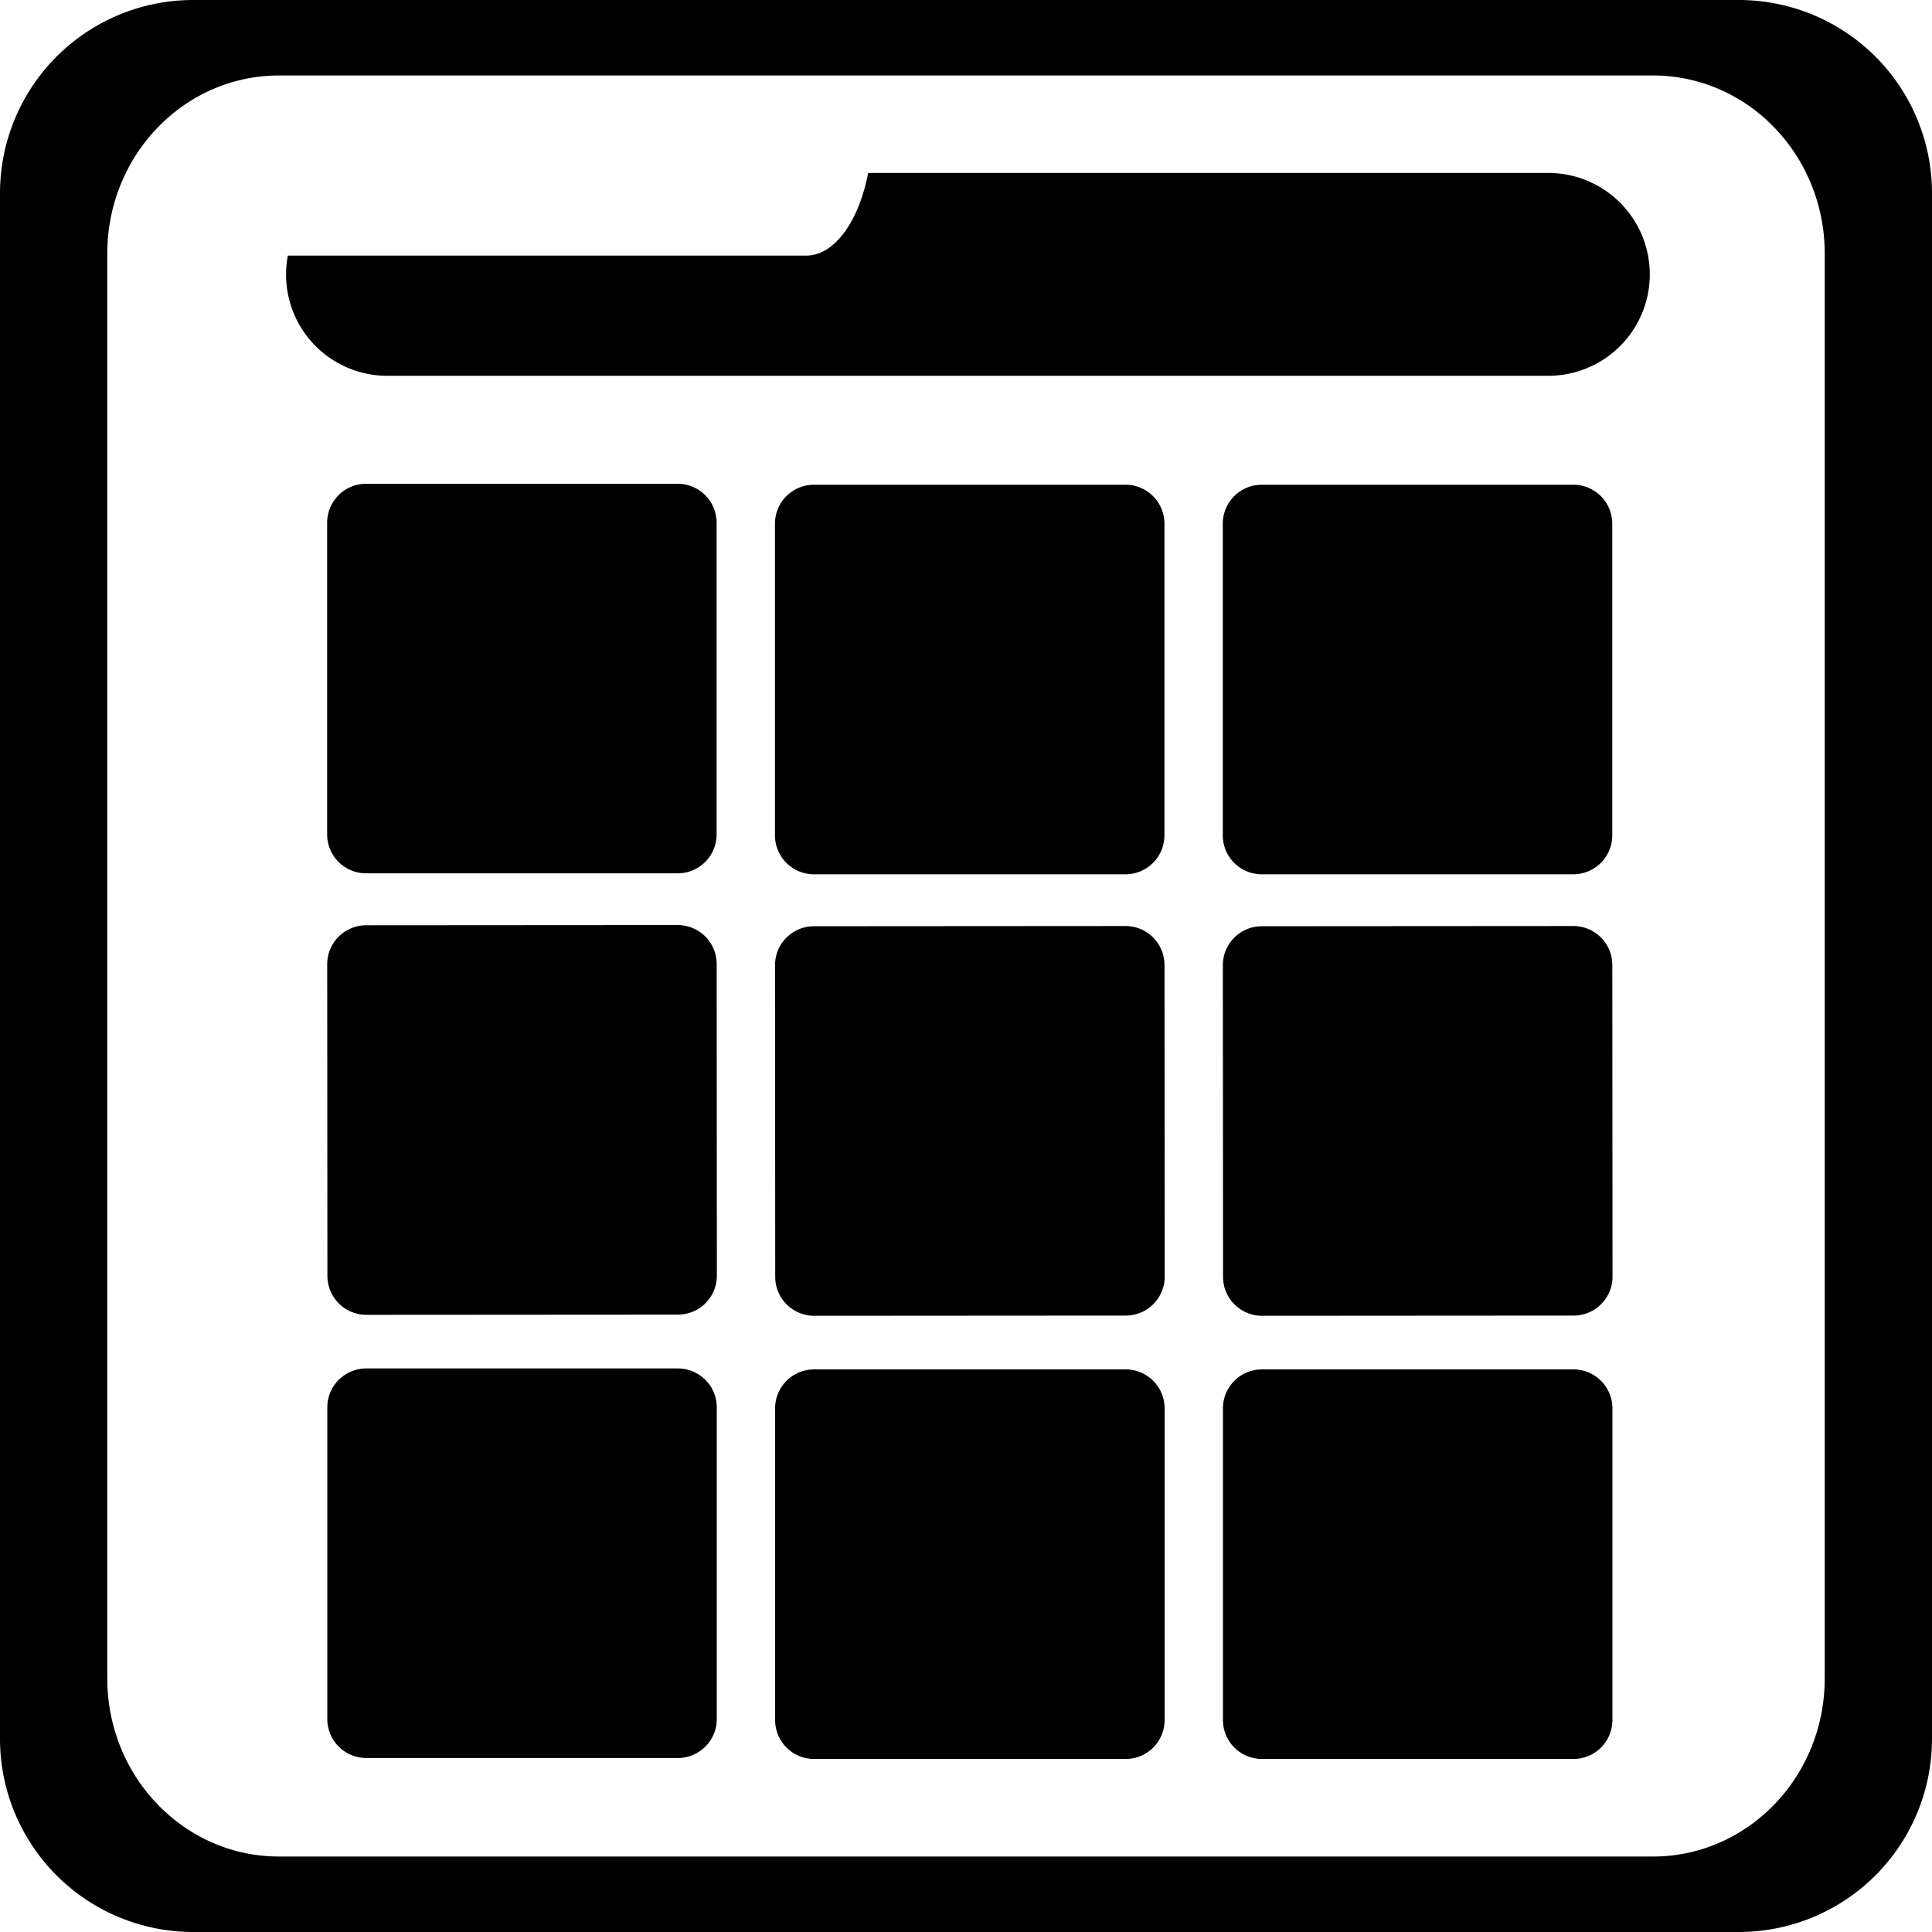 <svg xmlns="http://www.w3.org/2000/svg" width="500" height="500" viewBox="0 0 500 500">
  <defs>
    <style>
      .cls-1 {
        fill-rule: evenodd;
      }
    </style>
  </defs>
  <path id="Фигура_347_1" data-name="Фигура 347 1" class="cls-1" d="M300,250H700a50,50,0,0,1,50,50V700a50,50,0,0,1-50,50H300a50,50,0,0,1-50-50V300A50,50,0,0,1,300,250Zm22.21,19.532H677.79c24.547,0,44.447,20.637,44.447,46.094V684.374c0,25.457-19.9,46.094-44.447,46.094H322.21c-24.547,0-44.447-20.637-44.447-46.094V315.626C277.763,290.169,297.663,269.532,322.21,269.532Zm328.507,77.72H350.283A26.177,26.177,0,0,1,324.5,316.147H458.64c7.367,0,13.644-8.907,16.035-21.385H650.717A26.245,26.245,0,1,1,650.717,347.252ZM344.744,375.2h80.637a10.08,10.08,0,0,1,10.079,10.081v80.654a10.081,10.081,0,0,1-10.079,10.082H344.744a10.081,10.081,0,0,1-10.079-10.082V385.281A10.08,10.08,0,0,1,344.744,375.2Zm0.008,114.261,80.637-.054a10.082,10.082,0,0,1,10.086,10.075l0.053,80.654a10.081,10.081,0,0,1-10.072,10.089l-80.637.053A10.08,10.08,0,0,1,334.733,580.2l-0.053-80.654A10.08,10.08,0,0,1,344.752,489.461Zm0.034,114.692h80.636a10.081,10.081,0,0,1,10.08,10.082v80.653a10.081,10.081,0,0,1-10.08,10.082H344.786a10.081,10.081,0,0,1-10.08-10.082V614.235A10.081,10.081,0,0,1,344.786,604.153ZM460.64,375.448h80.636a10.081,10.081,0,0,1,10.08,10.082v80.654a10.081,10.081,0,0,1-10.08,10.082H460.64a10.081,10.081,0,0,1-10.08-10.082V385.53A10.081,10.081,0,0,1,460.64,375.448Zm0.008,114.262,80.636-.054a10.08,10.08,0,0,1,10.086,10.075l0.054,80.654a10.08,10.08,0,0,1-10.073,10.088l-80.636.054a10.081,10.081,0,0,1-10.087-10.075L450.575,499.8A10.08,10.08,0,0,1,460.648,489.71ZM460.681,604.4h80.637A10.08,10.08,0,0,1,551.4,614.483v80.654a10.081,10.081,0,0,1-10.079,10.082H460.681A10.08,10.08,0,0,1,450.6,695.137V614.483A10.079,10.079,0,0,1,460.681,604.4ZM576.535,375.448h80.636a10.081,10.081,0,0,1,10.08,10.082v80.654a10.081,10.081,0,0,1-10.08,10.082H576.535a10.08,10.08,0,0,1-10.079-10.082V385.53A10.08,10.08,0,0,1,576.535,375.448Zm0.008,114.262,80.637-.054a10.081,10.081,0,0,1,10.086,10.075l0.053,80.654a10.08,10.08,0,0,1-10.073,10.088l-80.636.054a10.08,10.08,0,0,1-10.086-10.075L566.47,499.8A10.08,10.08,0,0,1,576.543,489.71ZM576.577,604.4h80.636a10.079,10.079,0,0,1,10.079,10.081v80.654a10.08,10.08,0,0,1-10.079,10.082H576.577a10.081,10.081,0,0,1-10.08-10.082V614.483A10.08,10.08,0,0,1,576.577,604.4Z" transform="translate(-250 -250)"/>
</svg>
